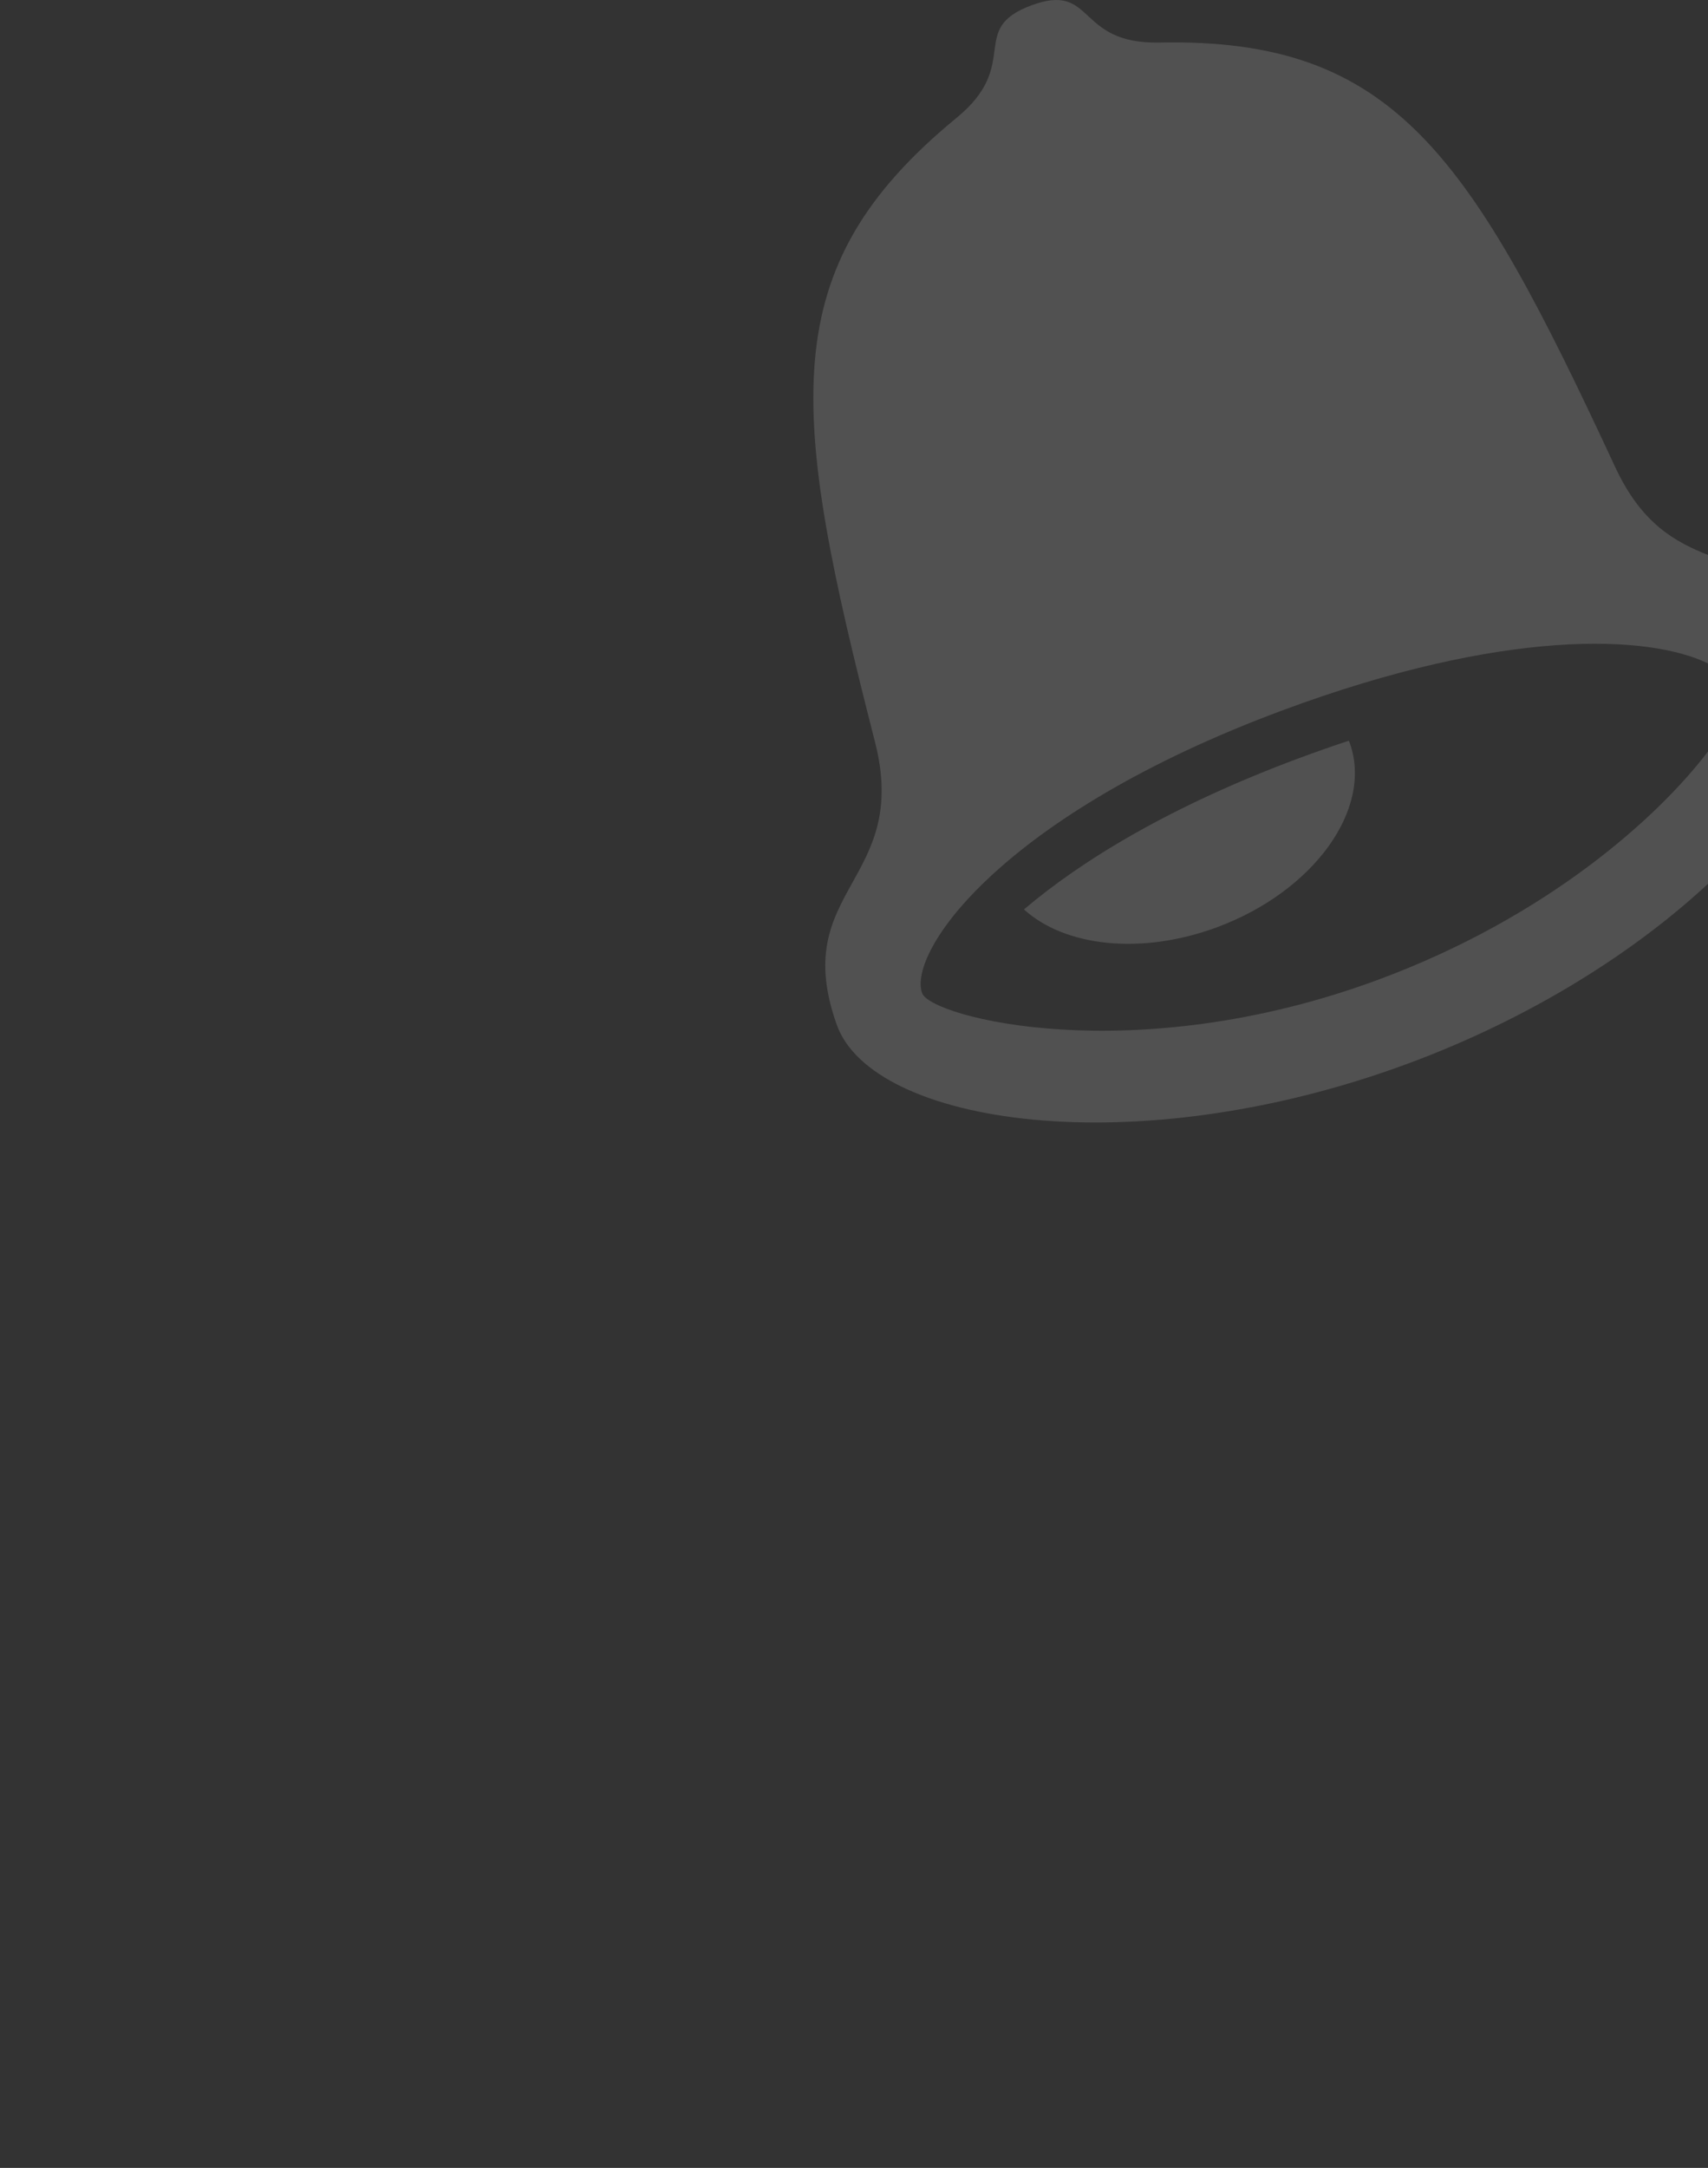 <?xml version="1.0" encoding="utf-8"?>
<!-- Generator: Adobe Illustrator 16.0.0, SVG Export Plug-In . SVG Version: 6.00 Build 0)  -->
<!DOCTYPE svg PUBLIC "-//W3C//DTD SVG 1.1//EN" "http://www.w3.org/Graphics/SVG/1.1/DTD/svg11.dtd">
<svg version="1.1" id="Layer_1" xmlns="http://www.w3.org/2000/svg" xmlns:xlink="http://www.w3.org/1999/xlink" x="0px" y="0px"
	 width="320px" height="406px" viewBox="0 0 320 406" enable-background="new 0 0 320 406" xml:space="preserve">
<rect x="0" y="0" width="320" height="406" fill="#333333" stroke="none"/>
<path fill="none" d="M240.346,133.006c-52.7,19.557-70.342,45.284-67.581,52.998c1.601,4.468,39.486,14.531,85.583-2.572
	c31.647-11.742,52.361-30.465,61.652-42.698v-16.49C308.856,118.832,281.819,117.619,240.346,133.006z M228.016,173.65
	c-14.249,5.286-28.543,3.596-36.169-3.335c10.836-9.209,27.587-19.438,51.687-28.382c3.14-1.164,6.191-2.228,9.165-3.211
	c0.055,0.147,0.136,0.28,0.185,0.43C257.289,151.475,246.152,166.921,228.016,173.65z"/>
<path opacity="0.15" fill="#FFFFFF" d="M252.698,138.722c-2.974,0.983-6.025,2.047-9.165,3.211
	c-24.1,8.943-40.851,19.173-51.687,28.382c7.626,6.931,21.92,8.621,36.169,3.335c18.137-6.729,29.273-22.175,24.867-34.498
	C252.834,139.002,252.753,138.87,252.698,138.722z"/>
<path opacity="0.15" fill="#FFFFFF" d="M258.348,183.432c-46.097,17.103-83.982,7.041-85.583,2.572
	c-2.761-7.714,14.881-33.441,67.581-52.998c41.474-15.387,68.511-14.174,79.654-8.762v-20.308
	c-6.229-2.492-12.469-5.885-17.4-16.487c-27.079-58.269-41.152-80.395-85.398-79.48c-15.758,0.326-11.972-11.411-23.986-6.958
	c-12.006,4.455-1.703,10.972-13.985,21.048c-34.467,28.29-31.29,54.464-15.307,116.843c6.74,26.271-16.235,27.56-7.144,53.031
	c6.633,18.568,55.556,26.344,107.172,7.191c23.1-8.57,42.383-20.919,56.049-33.612v-24.777
	C310.709,152.967,289.995,171.69,258.348,183.432z"/>
</svg>
